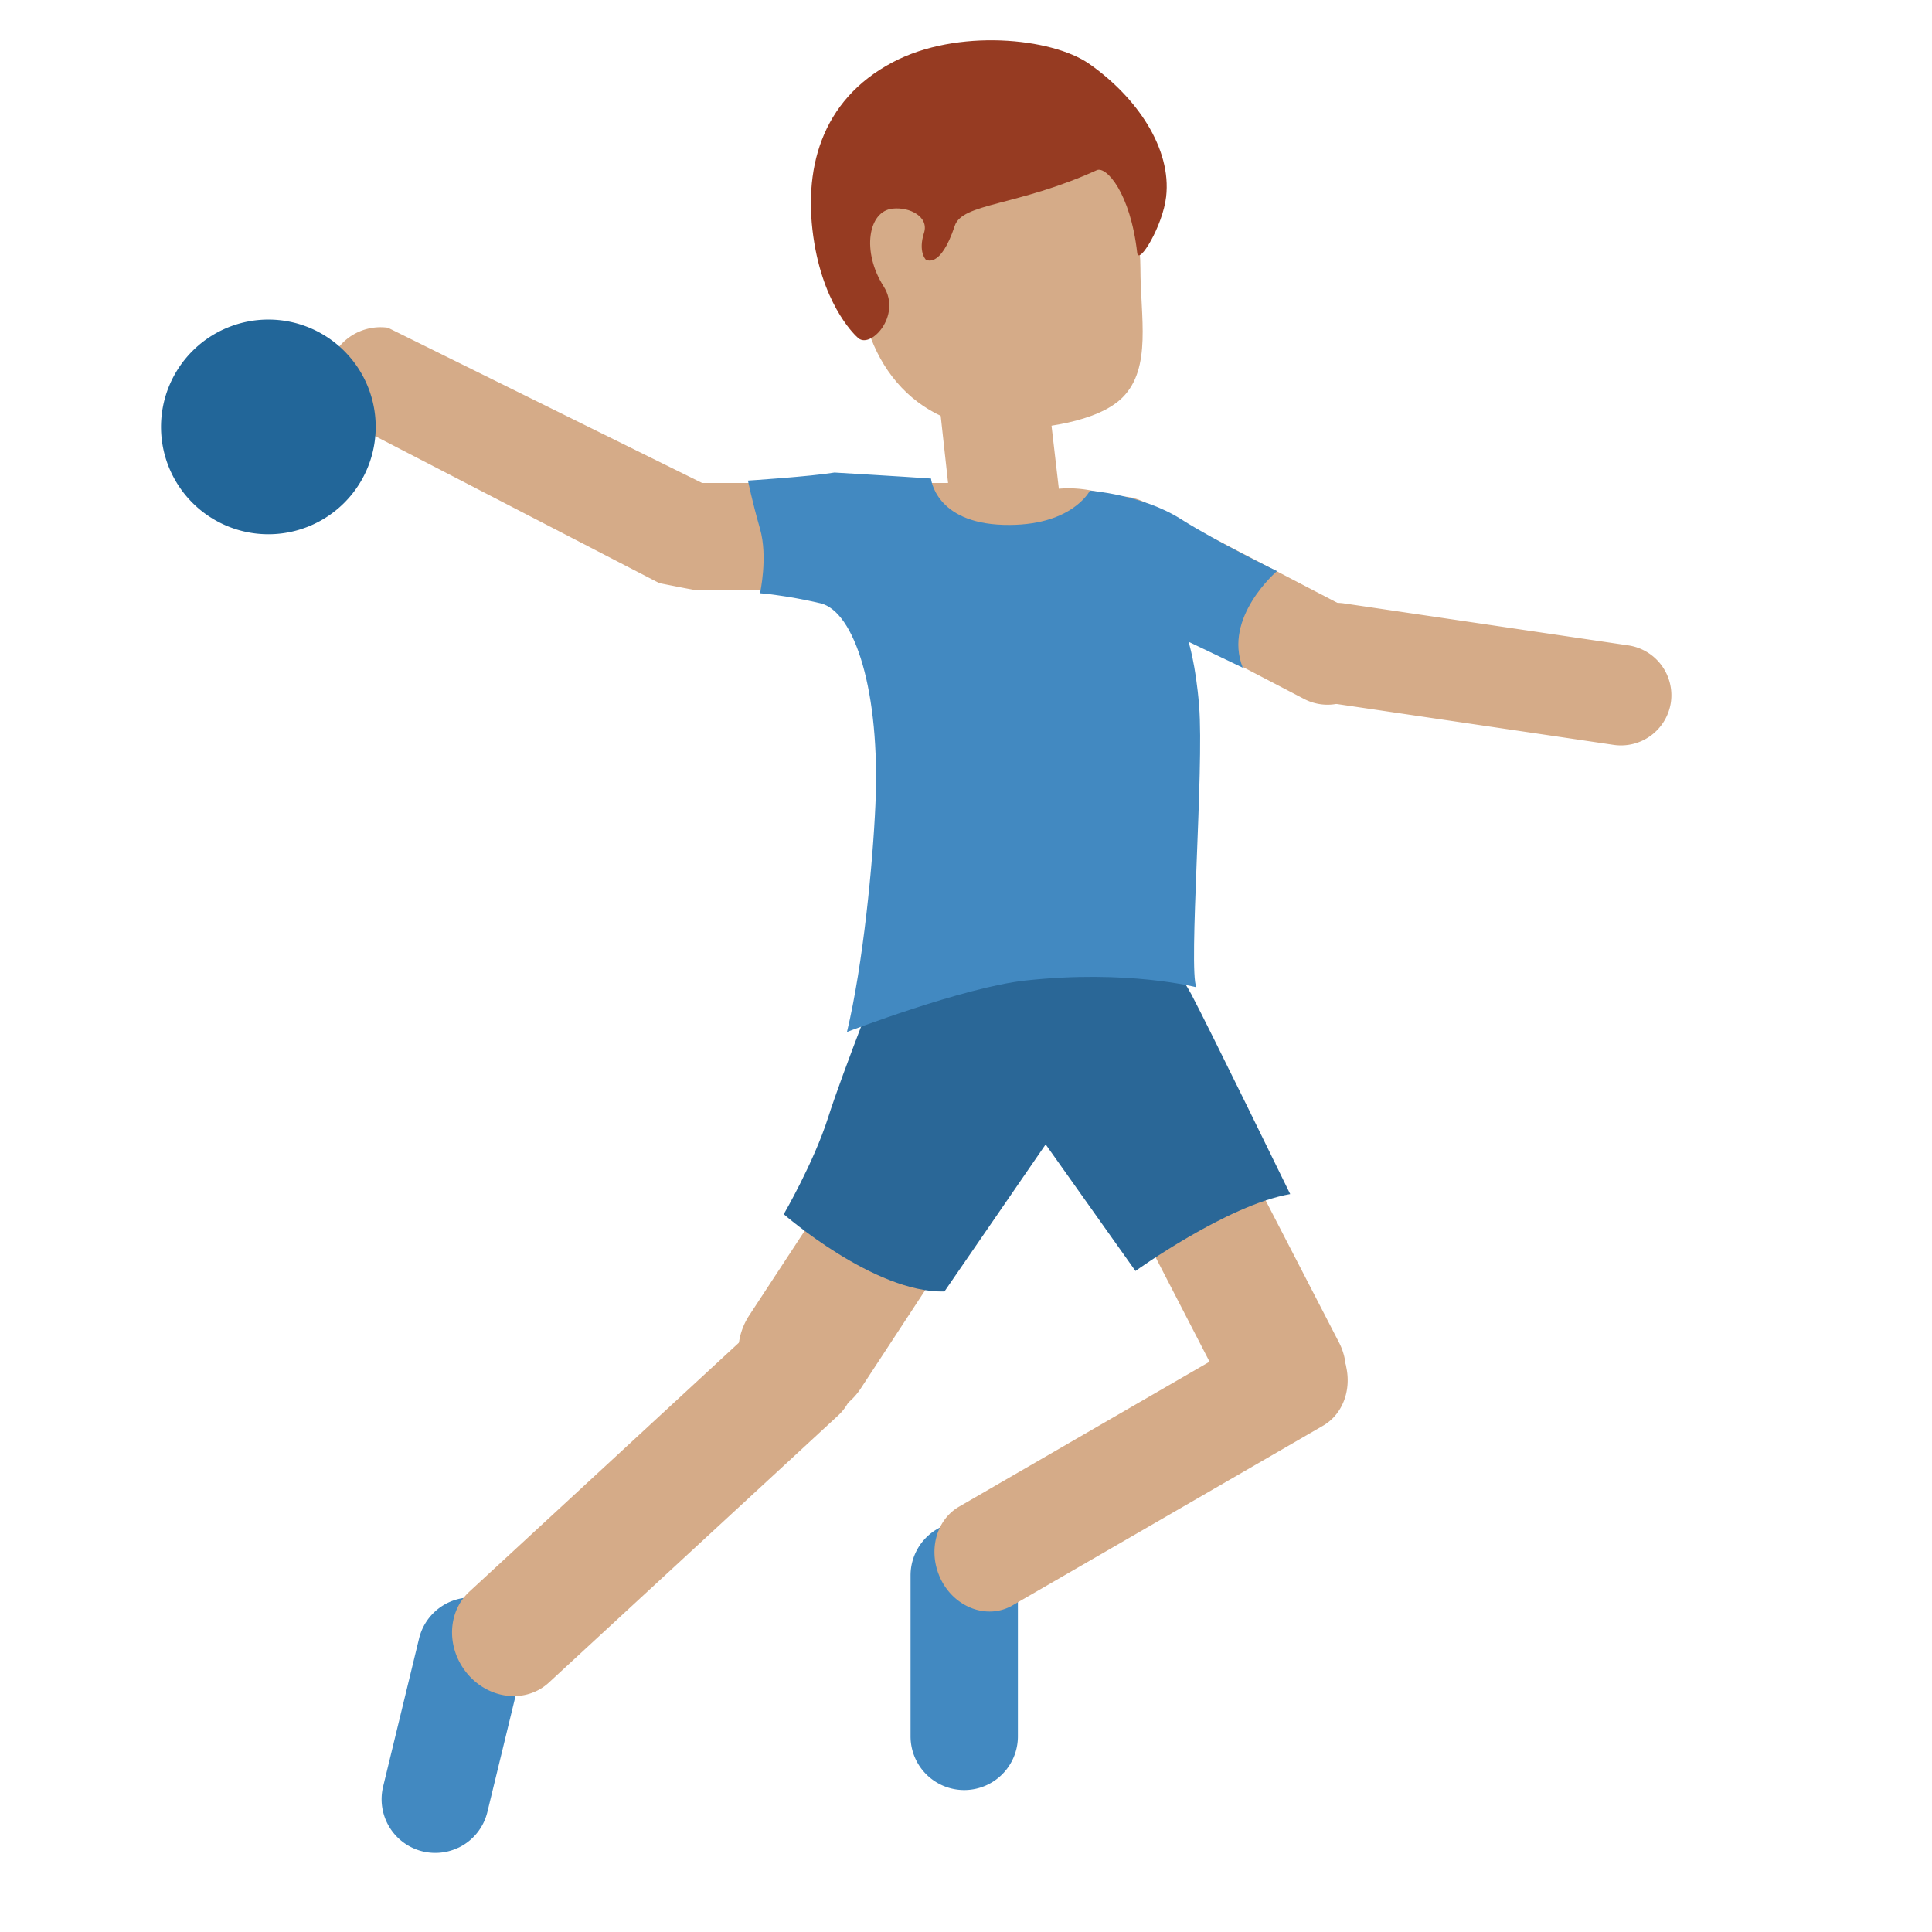 <svg xmlns="http://www.w3.org/2000/svg" viewBox="0 0 45 45"><defs><clipPath id="a"><path d="M0 36h36V0H0v36z"/></clipPath></defs><g clip-path="url(#a)" transform="matrix(1.25 0 0 -1.25 0 45)"><path d="M21.25 31c0 1.657-1.175 3-2.625 3C17.176 34 16 32.657 16 31s.984-3 2.719-3c.661 0 1.736.132 2.198.594.55.55.333 1.505.333 2.406" fill="#d5ab88"/><path d="M17.967 2.645a1 1 0 0 0-1 1v3a1 1 0 1 0 2 0v-3a1 1 0 0 0-1-1M8.536 1.569A1 1 0 0 0 7.139 2.71l.67 2.76a.999.999 0 1 0 1.943-.472l-.67-2.76a.996.996 0 0 0-.546-.67" fill="#4289c1"/><path d="M19.73 26.893l-.457 3.933c-.06.55-.574.973-1.117.91a.993.993 0 0 1-.89-1.093l.4-3.643h-4.583l-5.855 2.893a1 1 0 0 1-.329-1.972l5.389-2.788c.055-.009.657-.133.712-.133h2.749c.009-.262.086-.588.25-1 1-2.5 3-8 3-8 2.21 0 2.626 4.723 2.626 7.208 0 .604.299.754.197 1.101 1.17.151 1.334-.36 1.874-.488 0 0-1.8 3.261-3.966 3.072" fill="#d5ab88"/><path d="M14.177 9.878a1.241 1.241 0 0 0-.216 1.612l4.816 7.347a1.243 1.243 0 1 0 2.078-1.361l-4.816-7.348a1.244 1.244 0 0 0-1.862-.25" fill="#d5ab88"/><path d="M8.628 4.92c-.308.458-.268 1.066.116 1.42l5.382 4.971c.421.39 1.095.325 1.505-.142.408-.47.404-1.16-.017-1.548l-5.383-4.97c-.42-.39-1.094-.326-1.505.141a1.316 1.316 0 0 0-.098.128M17.489 6.67c-.184.479-.03 1.019.384 1.257l5.786 3.348c.453.262 1.042.06 1.316-.447.27-.511.13-1.133-.322-1.394l-5.786-3.348c-.452-.261-1.041-.061-1.316.447a1.2 1.2 0 0 0-.062.137" fill="#d5ab88"/><path d="M24.304 9.363a1.154 1.154 0 0 0-1.403.561l-3.745 7.25a1.155 1.155 0 0 0 2.05 1.06l3.745-7.25a1.154 1.154 0 0 0-.647-1.62M24.304 22.974l-3.85 2.008a.94.94 0 0 0-.397 1.264.94.94 0 0 0 1.264.398l3.85-2.008a.941.941 0 0 0 .397-1.265.94.94 0 0 0-1.264-.397" fill="#d5ab88"/><path d="M30.07 22.12l-5.302.783a.939.939 0 0 0-.79 1.064.94.94 0 0 0 1.063.79l5.303-.783a.94.94 0 0 0 .79-1.064.94.94 0 0 0-1.064-.79" fill="#d5ab88"/><path d="M16.5 18.043s-.803-2.027-1.07-2.869c-.269-.842-.826-1.799-.826-1.799s1.694-1.477 2.995-1.439l1.885 2.74 1.674-2.359s1.708 1.23 2.883 1.433c0 0-1.497 3.069-1.84 3.719-.345.651-1.187 1.492-1.187 1.492l-4.514-.918z" fill="#2a6797"/><path d="M15.549 27.195s1.274-.075 1.799-.112c0 0 .075-.825 1.349-.863 1.275-.037 1.612.638 1.612.638s.975-.075 1.687-.525c.712-.45 1.799-.975 1.799-.975s-1.012-.862-.637-1.8l-1.012.484s.136-.417.198-1.198c.094-1.174-.202-4.902-.052-5.24 0 0-1.292.334-3.188.125-1.16-.127-3.322-.958-3.322-.958.302 1.26.483 3.152.53 4.229.095 2.115-.388 3.609-1.025 3.759-.638.15-1.125.187-1.125.187s.15.675 0 1.2c-.15.524-.225.899-.225.899s1.162.075 1.612.15" fill="#4289c1"/><path d="M7 28a2 2 0 1 1-3.999.001A2 2 0 0 1 7 28" fill="#269"/><path d="M20.292 34.813c-.7.486-2.461.66-3.656.028-1.35-.712-1.687-2.023-1.462-3.373.207-1.24.803-1.754.803-1.754.229-.246.837.403.488.95-.41.643-.293 1.402.169 1.449.327.034.678-.158.584-.451-.113-.353.032-.498.032-.498s.269-.192.54.627c.142.429 1.157.362 2.648 1.038.176.078.625-.423.752-1.54.027-.242.477.502.539 1.044.104.898-.542 1.855-1.437 2.48" fill="#963b22"/></g></svg>